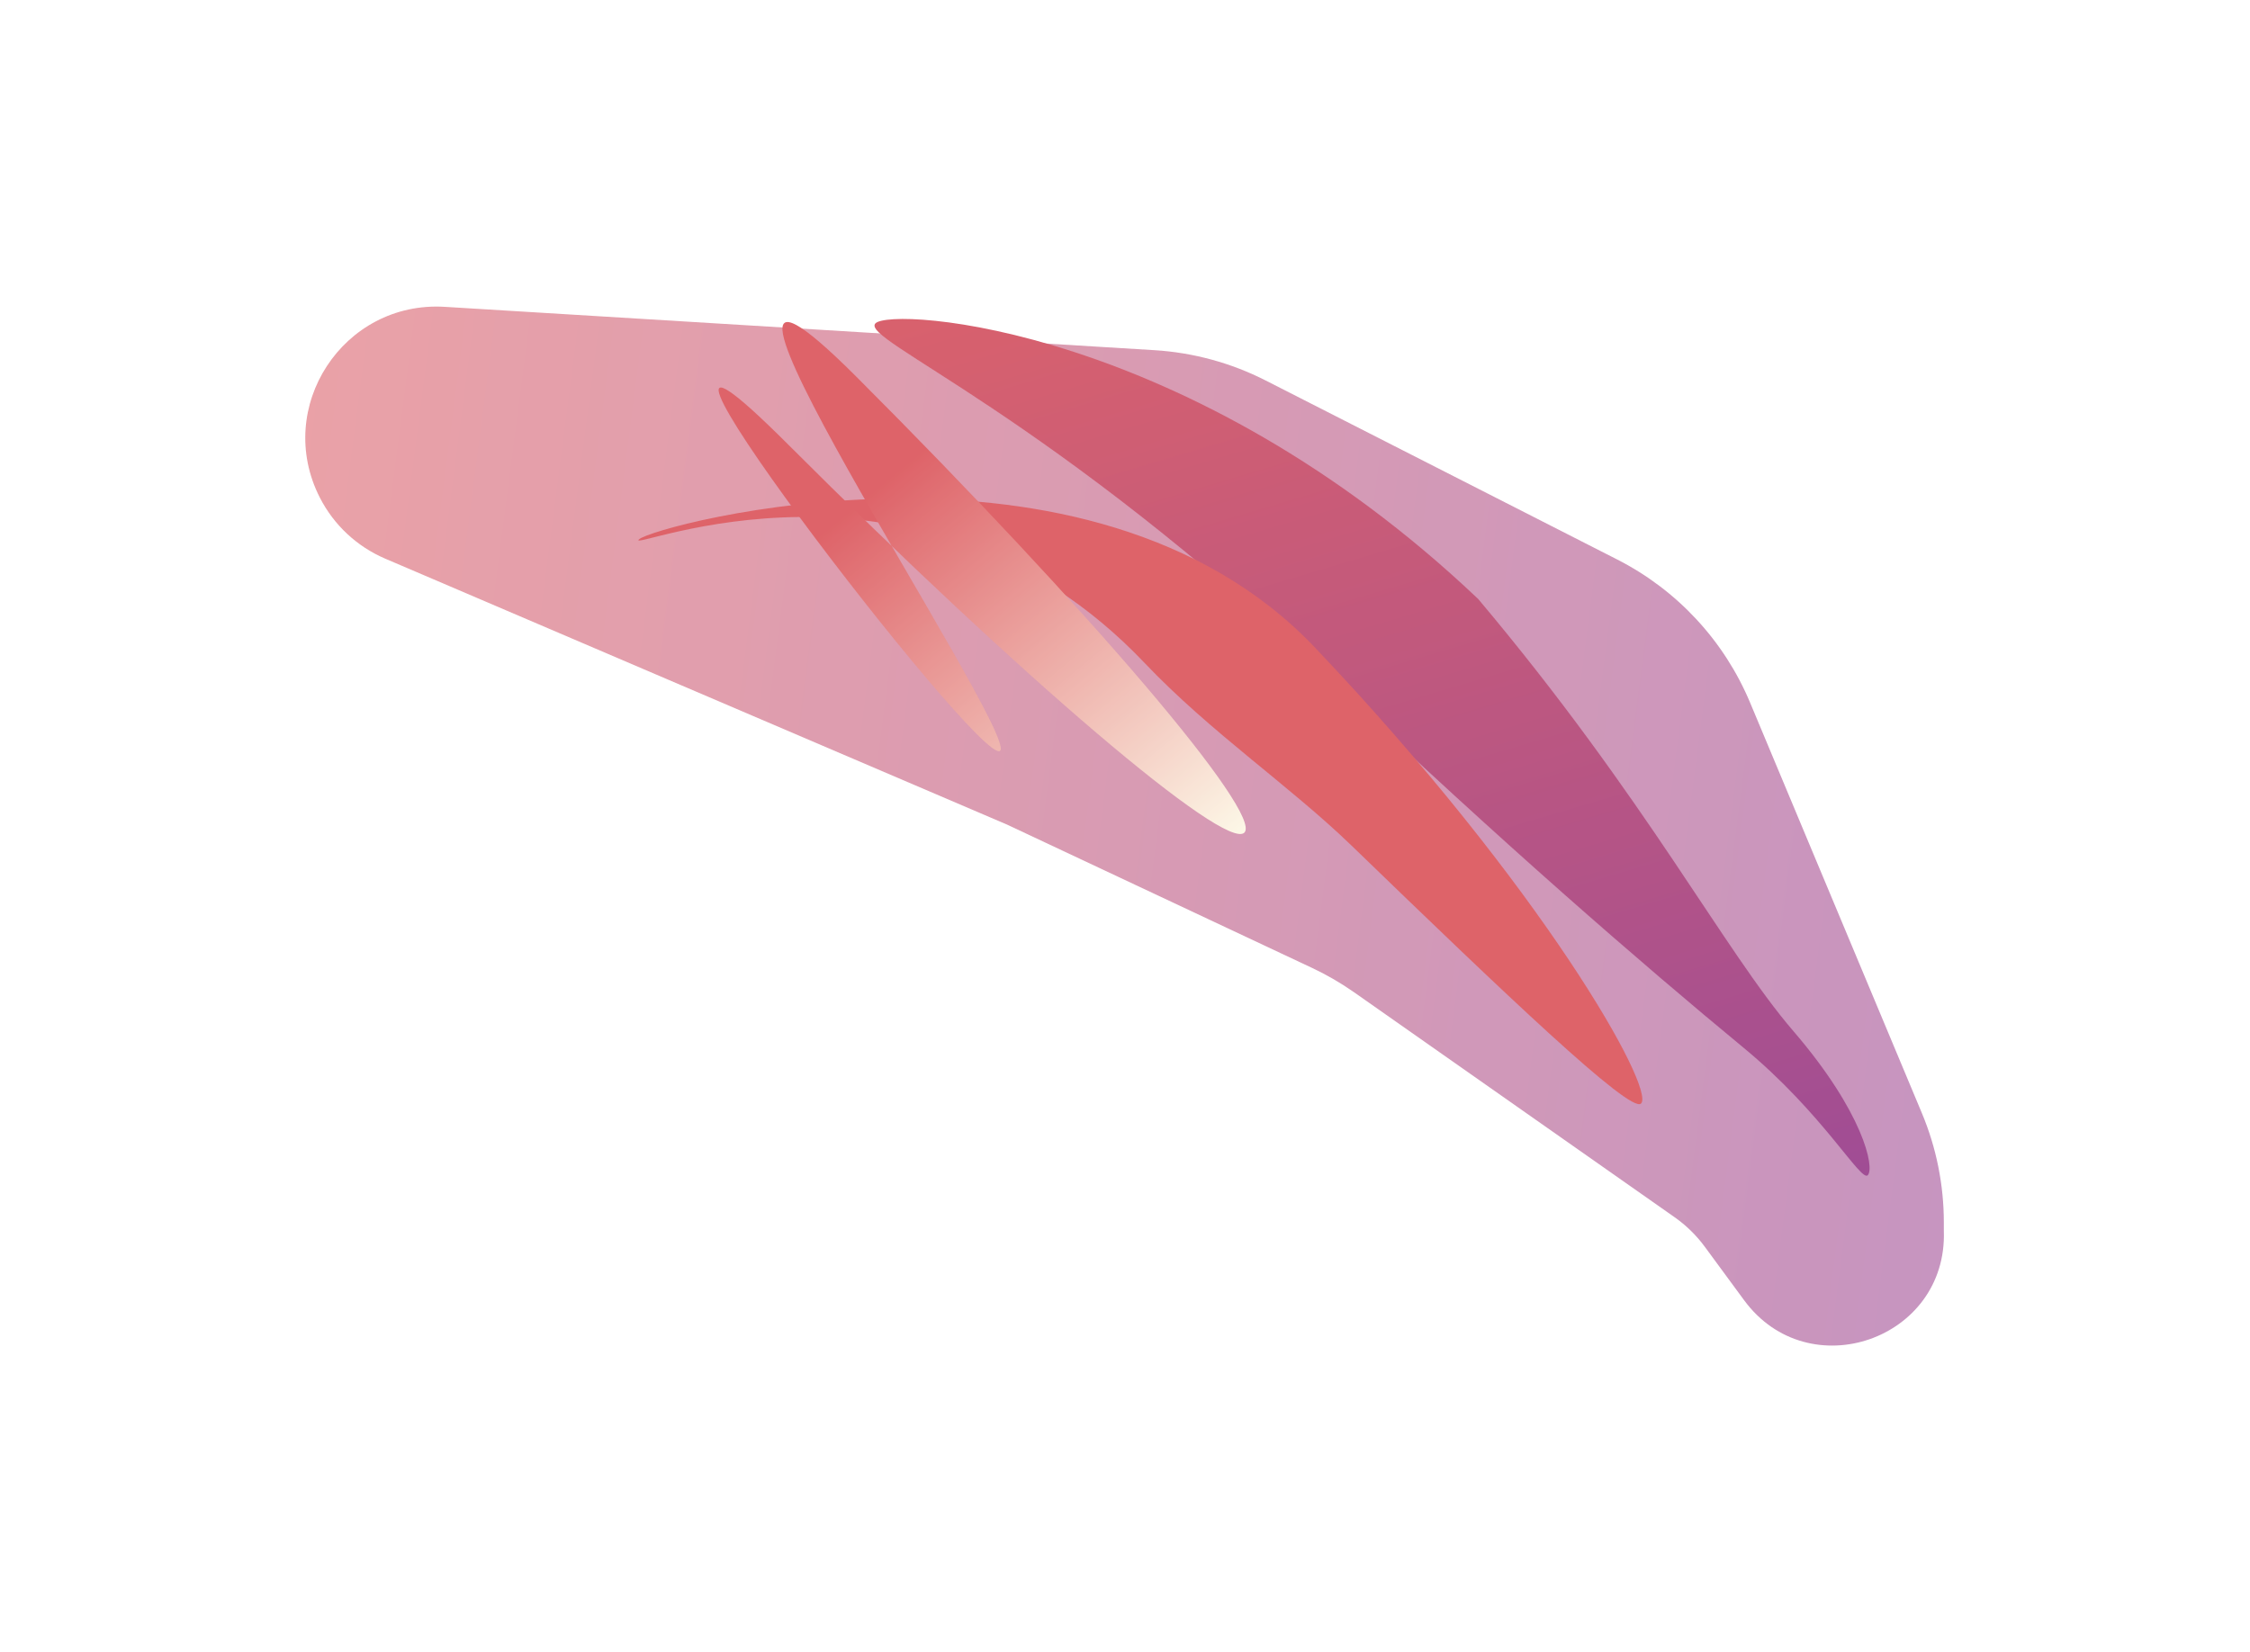 <svg width="1182" height="868" viewBox="0 0 1182 868" fill="none" xmlns="http://www.w3.org/2000/svg">
<g opacity="0.7">
<g opacity="0.6" filter="url(#filter0_f_259_2693)">
<path d="M529.01 433.28L202.345 293.54C187.522 287.2 175.388 275.869 168.048 261.515C143.726 213.948 180.363 157.974 233.689 161.232L606.413 184.001C626.808 185.247 646.728 190.676 664.934 199.95L849.599 294.012C881.043 310.028 905.78 336.689 919.4 369.243L1009.62 584.883C1017.24 603.092 1021.16 622.633 1021.16 642.372V646.843C1023.09 703.945 950.099 729.261 916.254 683.229L895.607 655.148C891.179 649.125 885.8 643.863 879.682 639.568L711.441 521.466C704.418 516.537 696.983 512.223 689.218 508.573L529.01 433.28Z" fill="url(#paint0_linear_259_2693)"/>
</g>
<g filter="url(#filter1_f_259_2693)">
<path d="M981.208 617.512C977.599 621.314 957.699 584.989 915.979 550.567C862.171 506.172 788.18 441.917 702.568 360.66C550.575 216.402 451.629 178.624 459.892 169.919C468.154 161.213 624.546 170.482 776.539 314.74C864.955 419.794 905.538 499.279 942.168 541.865C978.798 584.451 984.933 613.587 981.208 617.512Z" fill="url(#paint1_linear_259_2693)"/>
</g>
<g filter="url(#filter2_f_259_2693)">
<path d="M862.069 579.877C856.442 585.22 790.182 521.854 709.967 444.282C677.34 412.731 635.882 384.77 601.394 348.452C482.113 222.843 327.749 290.947 335.664 283.431C343.579 275.914 571.586 214.727 690.868 340.337C810.149 465.946 869.984 572.36 862.069 579.877Z" fill="#D02129"/>
</g>
<g filter="url(#filter3_f_259_2693)">
<path d="M653.704 437.512C643.838 447.378 536.545 356.081 414.059 233.594C291.572 111.108 515.537 404.36 525.403 394.494C535.269 384.628 327.3 75.38 449.786 197.867C572.273 320.353 663.57 427.646 653.704 437.512Z" fill="url(#paint2_linear_259_2693)"/>
</g>
</g>
<defs>
<filter id="filter0_f_259_2693" x="0.217" y="0.94" width="1181.14" height="866.266" filterUnits="userSpaceOnUse" color-interpolation-filters="sRGB">
<feFlood flood-opacity="0" result="BackgroundImageFix"/>
<feBlend mode="normal" in="SourceGraphic" in2="BackgroundImageFix" result="shape"/>
<feGaussianBlur stdDeviation="80.078" result="effect1_foregroundBlur_259_2693"/>
</filter>
<filter id="filter1_f_259_2693" x="403.356" y="111.545" width="634.853" height="562.296" filterUnits="userSpaceOnUse" color-interpolation-filters="sRGB">
<feFlood flood-opacity="0" result="BackgroundImageFix"/>
<feBlend mode="normal" in="SourceGraphic" in2="BackgroundImageFix" result="shape"/>
<feGaussianBlur stdDeviation="28.027" result="effect1_foregroundBlur_259_2693"/>
</filter>
<filter id="filter2_f_259_2693" x="279.317" y="205.894" width="639.502" height="430.352" filterUnits="userSpaceOnUse" color-interpolation-filters="sRGB">
<feFlood flood-opacity="0" result="BackgroundImageFix"/>
<feBlend mode="normal" in="SourceGraphic" in2="BackgroundImageFix" result="shape"/>
<feGaussianBlur stdDeviation="28.027" result="effect1_foregroundBlur_259_2693"/>
</filter>
<filter id="filter3_f_259_2693" x="321.472" y="113.159" width="389.016" height="381.138" filterUnits="userSpaceOnUse" color-interpolation-filters="sRGB">
<feFlood flood-opacity="0" result="BackgroundImageFix"/>
<feBlend mode="normal" in="SourceGraphic" in2="BackgroundImageFix" result="shape"/>
<feGaussianBlur stdDeviation="28.027" result="effect1_foregroundBlur_259_2693"/>
</filter>
<linearGradient id="paint0_linear_259_2693" x1="113" y1="153.859" x2="1099.19" y2="281.776" gradientUnits="userSpaceOnUse">
<stop stop-color="#D02129"/>
<stop offset="1" stop-color="#750069"/>
</linearGradient>
<linearGradient id="paint1_linear_259_2693" x1="537.642" y1="88" x2="723.789" y2="713.128" gradientUnits="userSpaceOnUse">
<stop stop-color="#D02129"/>
<stop offset="1" stop-color="#750069"/>
</linearGradient>
<linearGradient id="paint2_linear_259_2693" x1="651.526" y1="455.753" x2="476.556" y2="243.546" gradientUnits="userSpaceOnUse">
<stop stop-color="#FEFFE6"/>
<stop offset="1" stop-color="#D02129"/>
</linearGradient>
</defs>
</svg>
